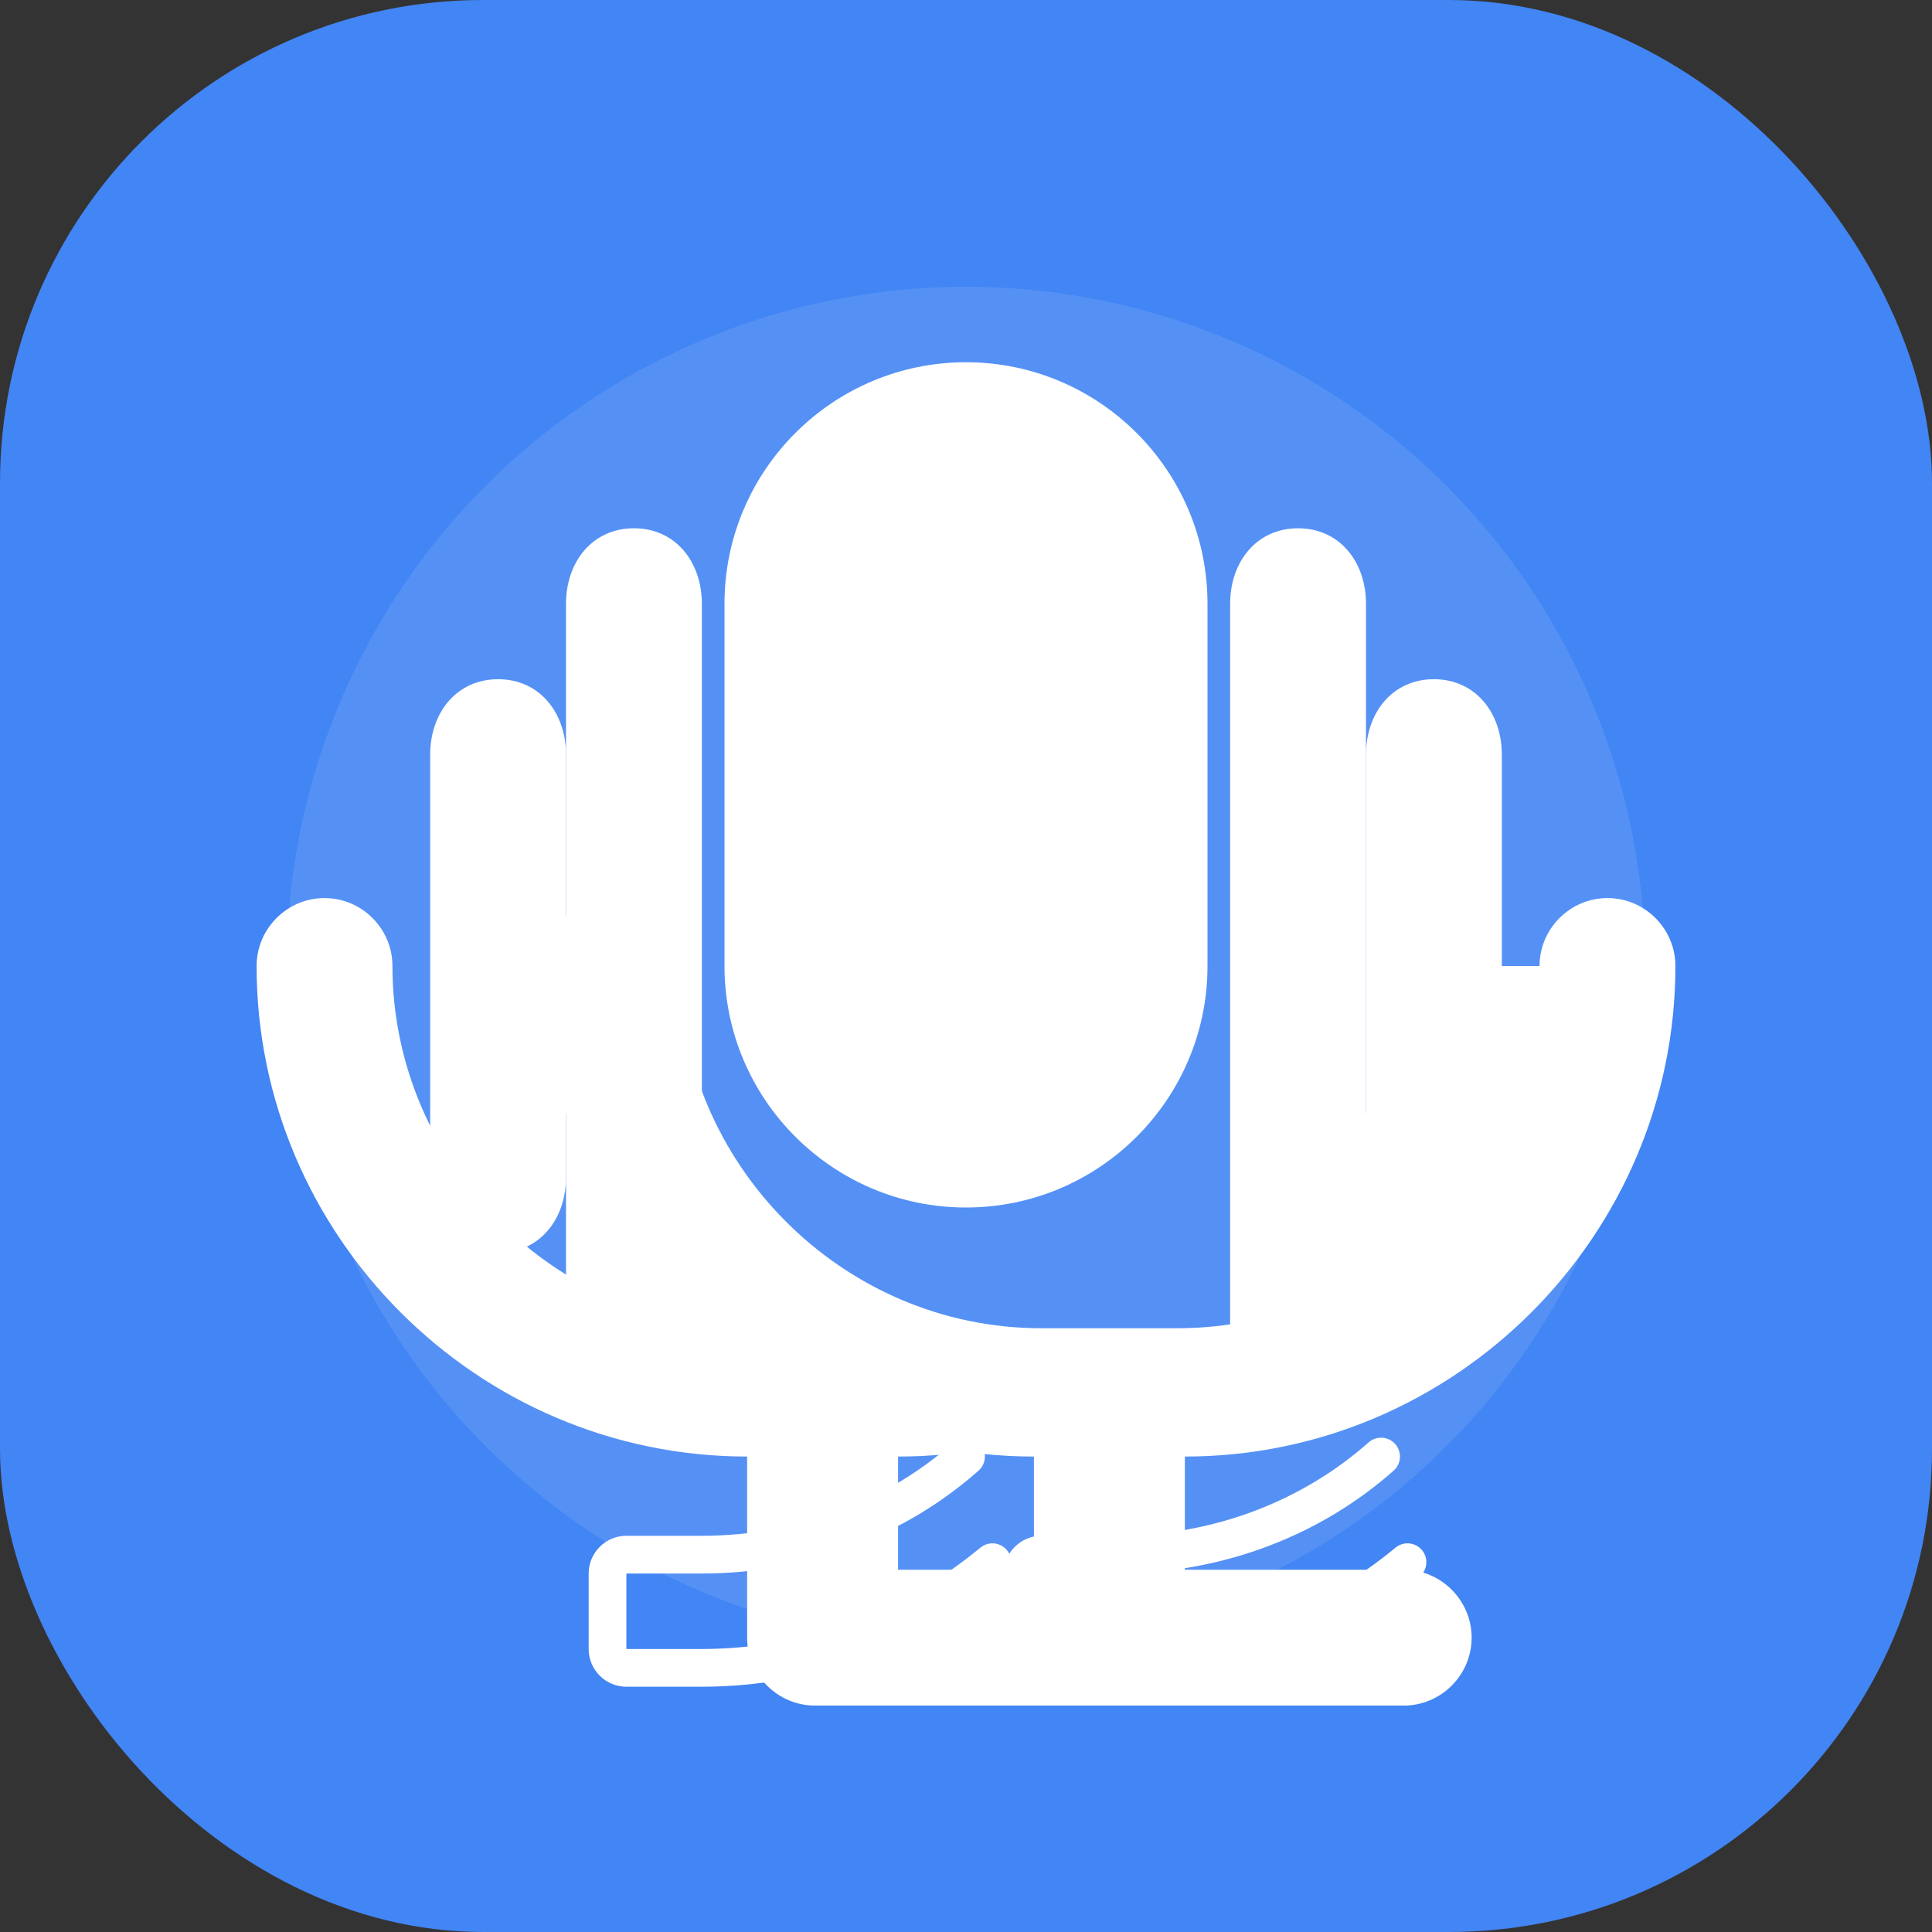 <?xml version="1.0" encoding="UTF-8"?>
<svg width="512" height="512" viewBox="0 0 512 512" fill="none" xmlns="http://www.w3.org/2000/svg">
  <rect x="0" y="0" width="512" height="512" fill="#333333" stroke="none"/>
  <!-- 背景 -->
  <rect width="512" height="512" rx="128" fill="#4285F4"/>
  
  <!-- マイクアイコン -->
  <circle cx="256" cy="256" r="180" fill="white" fill-opacity="0.1"/>
  <path d="M256 320C291.3 320 320 291.3 320 256V160C320 124.7 291.3 96 256 96C220.7 96 192 124.7 192 160V256C192 291.3 220.7 320 256 320Z" fill="white"/>
  <path d="M368 256C368 327.5 309.5 386 238 386V416H296C305.9 416 314 424.1 314 434C314 443.9 305.9 452 296 452H216C206.1 452 198 443.9 198 434V386C126.5 386 68 327.5 68 256C68 246.1 76.1 238 86 238C95.9 238 104 246.1 104 256C104 308.1 146.9 352 200 352H312C365.1 352 408 308.1 408 256C408 246.1 416.1 238 426 238C435.9 238 444 246.1 444 256C444 327.5 385.5 386 314 386V416H372C381.9 416 390 424.1 390 434C390 443.9 381.9 452 372 452H292C282.1 452 274 443.9 274 434V386C202.5 386 144 327.5 144 256C144 246.1 152.1 238 162 238C171.9 238 180 246.1 180 256C180 308.1 222.9 352 276 352H312C365.1 352 408 308.1 408 256C408 246.1 416.1 238 426 238C435.9 238 444 246.1 444 256Z" fill="white"/>
  
  <!-- 音波 -->
  <path d="M150 200C150 188.95 143.05 180 132 180C120.95 180 114 188.95 114 200V312C114 323.05 120.95 332 132 332C143.05 332 150 323.05 150 312V200Z" fill="white"/>
  <path d="M186 160C186 148.95 179.05 140 168 140C156.95 140 150 148.95 150 160V352C150 363.05 156.95 372 168 372C179.05 372 186 363.05 186 352V160Z" fill="white"/>
  <path d="M398 200C398 188.95 391.05 180 380 180C368.95 180 362 188.95 362 200V312C362 323.05 368.95 332 380 332C391.05 332 398 323.05 398 312V200Z" fill="white"/>
  <path d="M362 160C362 148.95 355.05 140 344 140C332.95 140 326 148.95 326 160V352C326 363.05 332.95 372 344 372C355.05 372 362 363.05 362 352V160Z" fill="white"/>
  
  <!-- テキスト変換のシンボル -->
  <path d="M256 386C238.33 401.67 213.8 412 186 412H166C163.24 412 161 414.24 161 417V437C161 439.76 163.24 442 166 442H186C215.5 442 242.5 431 263 414" stroke="white" stroke-width="10" stroke-linecap="round"/>
  <path d="M366 386C348.33 401.67 323.8 412 296 412H276C273.24 412 271 414.24 271 417V437C271 439.76 273.24 442 276 442H296C325.5 442 352.5 431 373 414" stroke="white" stroke-width="10" stroke-linecap="round"/>
</svg>
